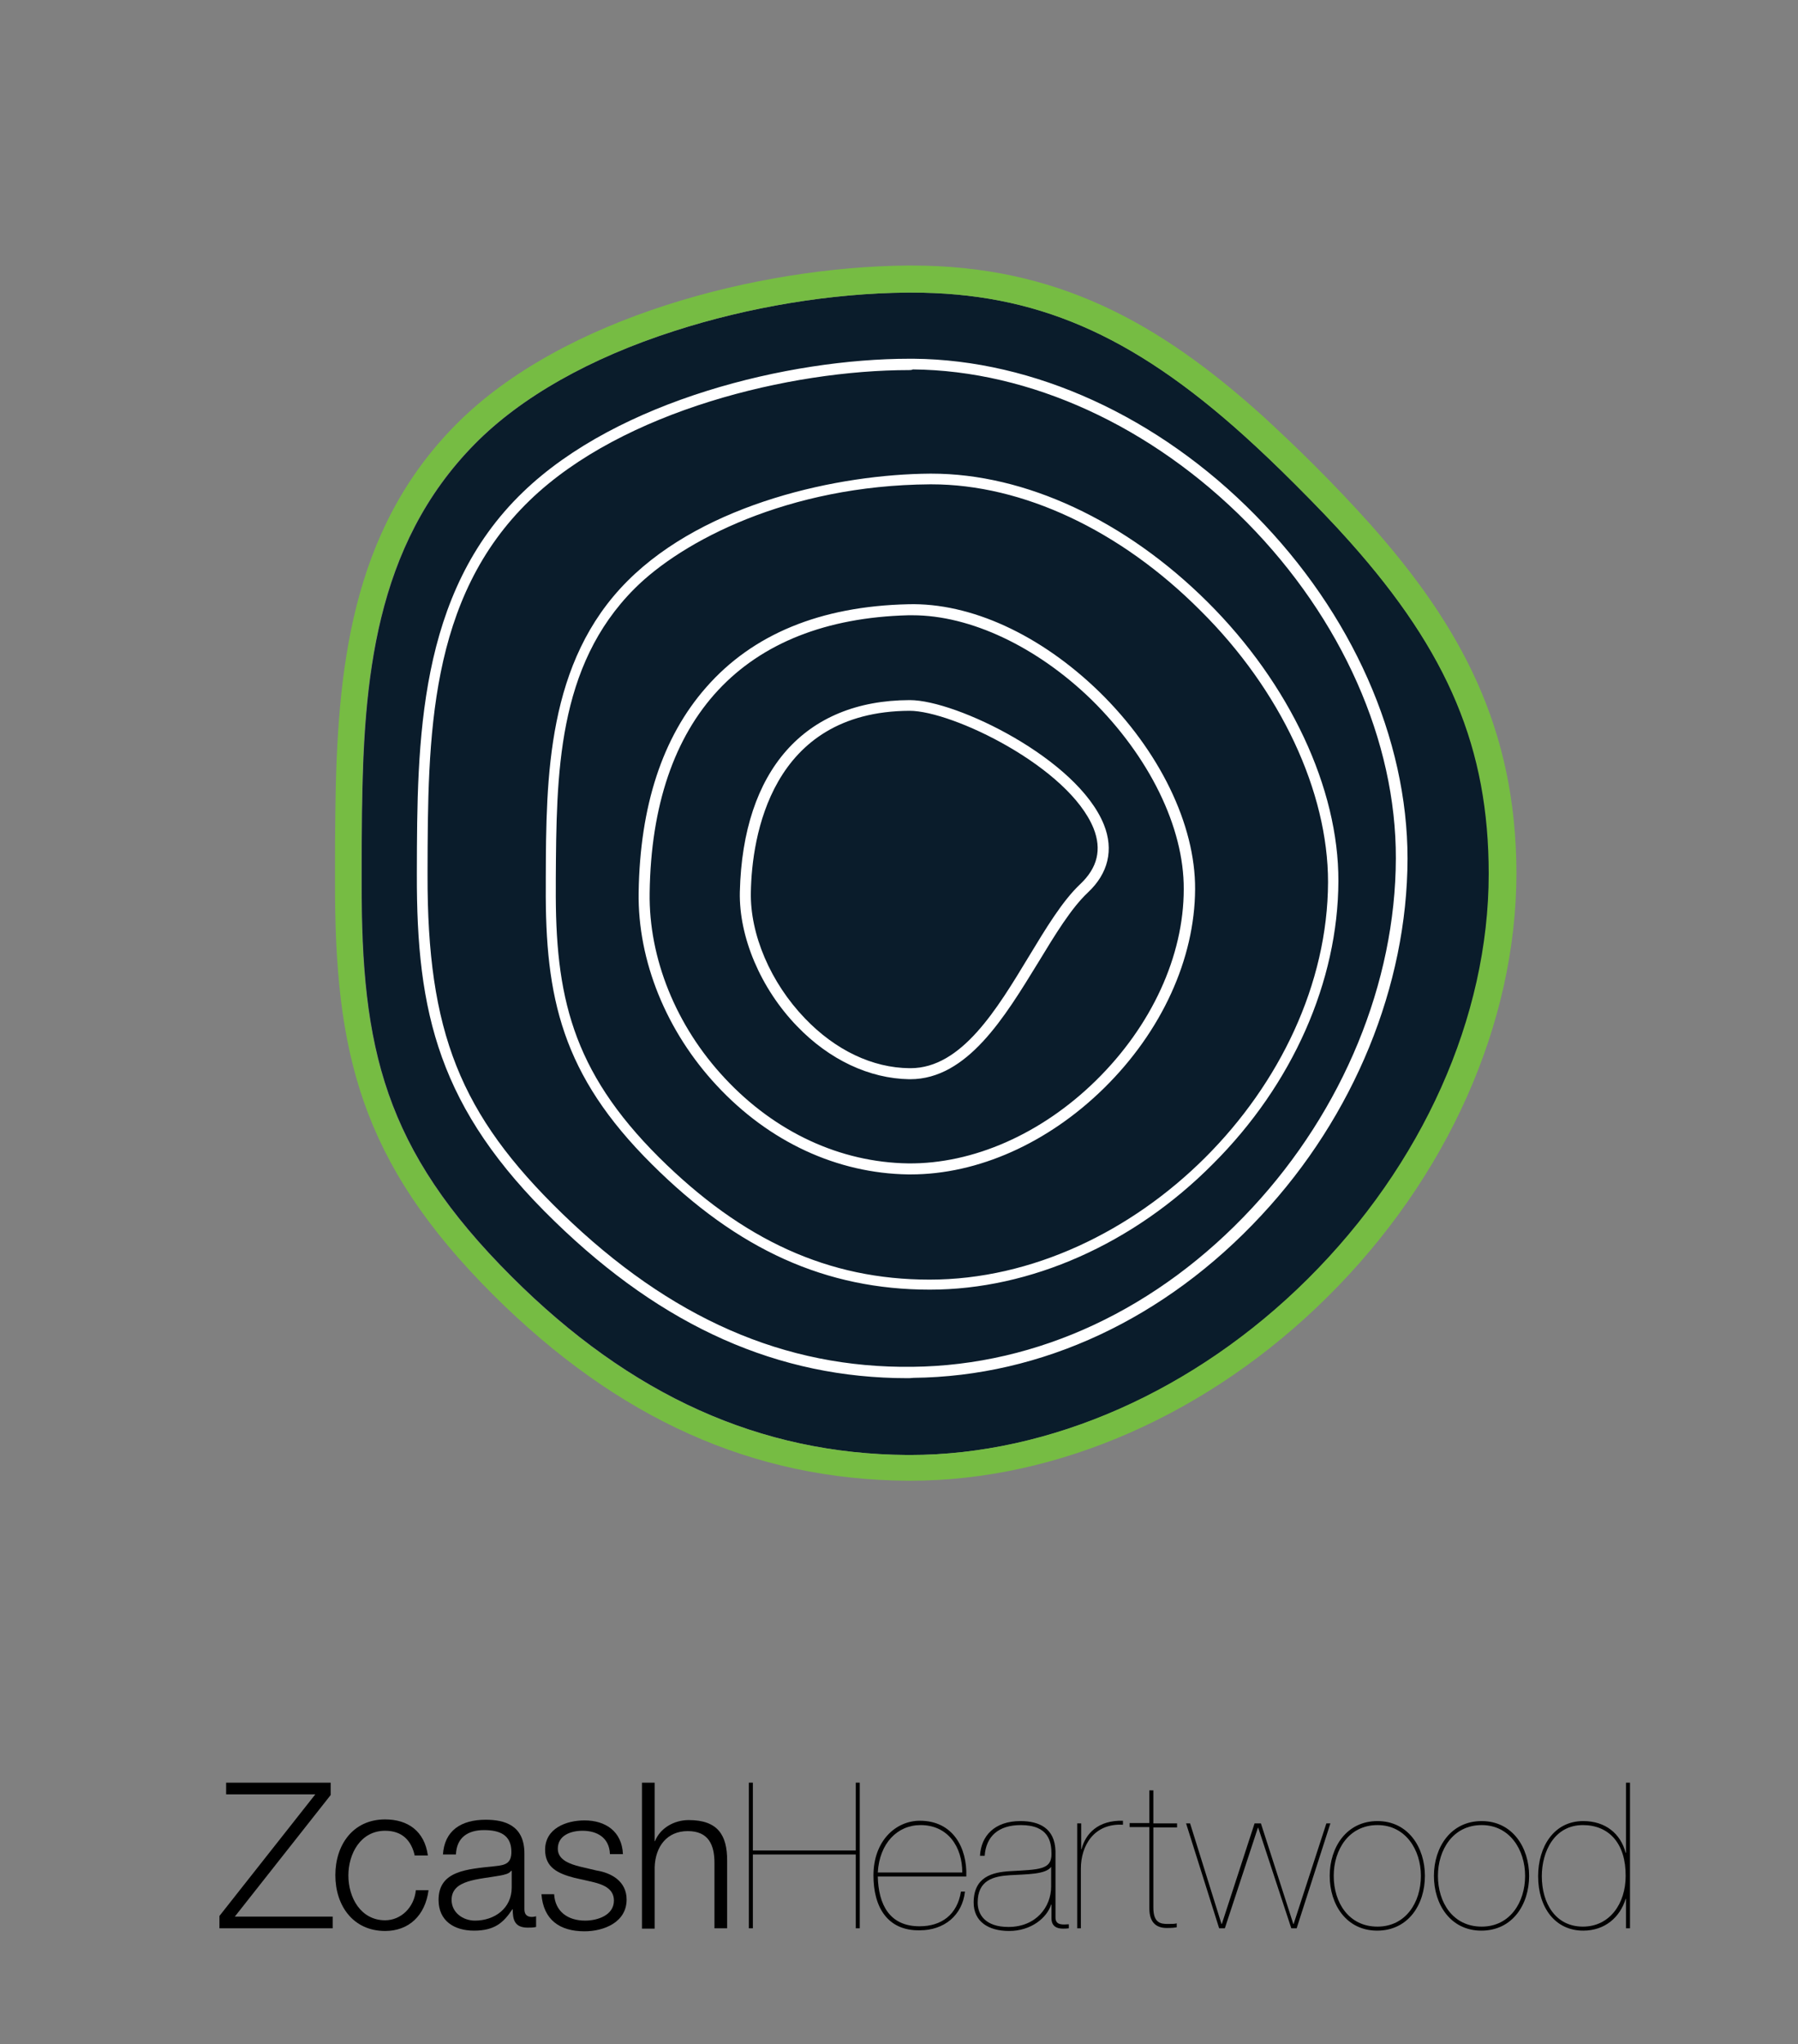 <?xml version="1.0" encoding="utf-8"?>
<!-- Generator: Adobe Illustrator 24.0.3, SVG Export Plug-In . SVG Version: 6.00 Build 0)  -->
<svg version="1.1" id="Layer_1" xmlns="http://www.w3.org/2000/svg" xmlns:xlink="http://www.w3.org/1999/xlink" x="0px" y="0px"
	 viewBox="0 0 538.3 612" style="enable-background:new 0 0 538.3 612;" xml:space="preserve">
<rect x="0" y="0" width="538.3" height="612" fill="#808080" stroke="none"/>
<style type="text/css">
	.st0{fill:#0A1C2B;}
	.st1{fill:#76BC43;}
	.st2{fill:#FFFFFF;}
</style>
<g>
	<path d="M67.7,533.7H99v3.7l-28.7,36.4h29.3v3.5H65.7v-3.7l28.7-36.4H67.7V533.7z"/>
	<path d="M124.2,555.7c-1-4.7-3.8-7.6-8.9-7.6c-7.3,0-11,6.8-11,13.4s3.7,13.4,11,13.4c4.7,0,8.7-3.8,9.2-9h3.8
		c-1,7.6-5.9,12.2-13,12.2c-9.6,0-14.9-7.6-14.9-16.7s5.3-16.7,14.9-16.7c6.8,0,11.8,3.5,12.8,10.8H124.2z"/>
	<path d="M132.6,555.4c0.4-7.4,5.5-10.6,12.8-10.6c5.6,0,11.6,1.6,11.6,10.1v16.7c0,1.5,0.7,2.3,2.3,2.3c0.4,0,0.8-0.1,1.2-0.2v3.2
		c-0.9,0.2-1.5,0.2-2.5,0.2c-3.9,0-4.5-2.3-4.5-5.5h-0.1c-2.7,4.1-5.4,6.4-11.5,6.4c-5.9,0-10.6-2.9-10.6-9.2
		c0-8.8,8.6-9.2,16.9-10.1c3.2-0.3,4.9-0.9,4.9-4.3c0-5.2-3.7-6.5-8.2-6.5c-4.8,0-8.2,2.2-8.4,7.3H132.6z M153.1,560.1H153
		c-0.5,0.9-2.2,1.2-3.2,1.4c-6.5,1.2-14.6,1.2-14.6,7.3c0,3.8,3.4,6.2,7,6.2c5.9,0,11-3.7,11-9.9V560.1z"/>
	<path d="M182.6,555c-0.2-4.8-3.8-6.9-8.2-6.9c-3.4,0-7.4,1.3-7.4,5.4c0,3.4,3.8,4.6,6.5,5.3l5.1,1.2c4.4,0.7,9,3.2,9,8.7
		c0,6.8-6.8,9.5-12.6,9.5c-7.4,0-12.3-3.4-12.9-11.1h3.8c0.3,5.2,4.1,7.9,9.3,7.9c3.7,0,8.6-1.6,8.6-6c0-3.7-3.4-4.9-6.9-5.7
		l-4.9-1.1c-5-1.3-8.8-3.1-8.8-8.4c0-6.4,6.3-8.8,11.8-8.8c6.3,0,11.2,3.3,11.5,10.1H182.6z"/>
	<path d="M192.2,533.7h3.8v17.5h0.1c1.5-3.8,5.6-6.3,10.1-6.3c8.8,0,11.5,4.6,11.5,12.1v20.3h-3.8v-19.6c0-5.4-1.8-9.5-8-9.5
		c-6.2,0-9.7,4.6-9.9,10.8v18.4h-3.8V533.7z"/>
	<path d="M225.4,555.2v22.1h-1.2v-43.6h1.2V554h30.8v-20.3h1.2v43.6h-1.2v-22.1H225.4z"/>
	<path d="M262.8,561.8c0.2,8.4,3.5,14.9,12.5,14.9c6.6,0,11.3-3.5,12.4-10.4h1.2c-0.8,7.2-6.3,11.6-13.5,11.6
		c-9.8,0.2-13.9-7.1-13.9-16.4c0-10.4,6.7-16.4,13.9-16.4c9.9,0,14.2,8.1,13.9,16.7H262.8z M288.1,560.6c0-7.7-4.3-14.2-12.5-14.2
		c-6.9,0-12.3,5.4-12.8,14.2H288.1z"/>
	<path d="M293.4,555.6c0.3-5.9,4.3-10.4,12.1-10.4c5.6,0,10.3,2.1,10.5,9v19.9c0,2.4,2.3,2.1,4,2v1.2c-0.6,0.1-1.2,0.1-1.8,0.1
		c-1.8,0-3.4-0.7-3.4-3.1v-4.1h-0.1c-1.3,4-6,7.9-12.6,7.9c-6.3,0-10.6-2.9-10.6-8.5c0-7.7,5.6-9.1,10.9-9.4
		c8.7-0.5,12.4-0.4,12.4-5.1c0-3.7-0.8-8.7-9.2-8.7c-6.7,0-10.4,3.4-10.8,9.2H293.4z M314.8,558.9h-0.1c-1.6,2.3-7.3,2.2-12.3,2.5
		c-5,0.3-9.7,1.5-9.7,8.2c0,3.6,2.3,7.3,9.2,7.3c8.3,0,12.8-6,12.8-12.1V558.9z"/>
	<path d="M323.7,577.3h-1.2v-31.4h1.2v7.7h0.1c1.2-4.6,4.9-8.7,12.4-8.5v1.2c-8.7-0.5-12.6,6.3-12.6,13.1V577.3z"/>
	<path d="M345.3,547.1v24c0,4.7,2.3,4.9,4.3,4.9c1.2,0,2.3,0,2.7-0.2v1.2c-0.7,0.1-1.1,0.2-3,0.2c-2.9,0-5.2-1.4-5.2-5.9v-24.3h-5.9
		v-1.2h5.9V536h1.2v9.9h7.1v1.2H345.3z"/>
	<path d="M397.1,545.9h1.2l-10.1,31.4h-1.6l-9.9-30.1h-0.1l-9.9,30.1H365l-9.9-31.4h1.2l9.4,30.1h0.1l9.8-30.1h1.9l9.7,30.1h0.1
		L397.1,545.9z"/>
	<path d="M412.4,545.2c9.2,0,14.2,7.9,14.2,16.4c0,8.6-5,16.4-14.3,16.4c-9.2,0-14.2-7.8-14.2-16.4
		C398.1,553.1,403.1,545.2,412.4,545.2z M412.4,576.8c8.4,0,13-7.2,13-15.2c0-7.8-4.6-15.2-13-15.2c-8.6,0-13.1,7.4-13.1,15.2
		C399.3,569.6,403.8,576.8,412.4,576.8z"/>
	<path d="M443.6,545.2c9.2,0,14.2,7.9,14.2,16.4c0,8.6-5,16.4-14.3,16.4c-9.2,0-14.2-7.8-14.2-16.4
		C429.3,553.1,434.3,545.2,443.6,545.2z M443.6,576.8c8.4,0,13-7.2,13-15.2c0-7.8-4.6-15.2-13-15.2c-8.6,0-13.1,7.4-13.1,15.2
		C430.5,569.6,435,576.8,443.6,576.8z"/>
	<path d="M486.8,533.7h1.2v43.6h-1.2v-8.8h-0.1c-1.7,5.5-6.2,9.5-12.7,9.5c-8.4,0-13.5-6.9-13.5-16.3c0-8.8,4.7-16.5,13.5-16.5
		c6.7,0,11.2,3.8,12.7,9.5h0.1V533.7z M473.9,546.4c-8.6,0-12.3,8-12.3,15.3c0,8.1,4.1,15.1,12.3,15.1c8.1,0,12.8-7,12.8-15.1
		C486.8,551.9,481.7,546.4,473.9,546.4z"/>
</g>
<g>
	<path class="st0" d="M404.2,162.2c-4.8-5.4-10.2-11-16.4-17.2c-5.4-5.4-10.4-10.1-15.2-14.5c-33.9-30.5-62.7-42.9-99.6-42.9l-1.4,0
		c-22.7,0.2-47.5,4.3-69.7,11.5c-25.3,8.1-45.9,19.8-59.7,33.8c-30.2,30.6-33.3,71.3-33.8,110.3c-0.1,5.9-0.1,11.9-0.1,17.8l0,2.8
		l0,0.2l0,0.3c-0.1,49.4,6.6,79.7,44.9,117.9c35.7,35.7,74.5,53.1,118.5,53.4l0.8,0c42,0,85.5-19.2,119.2-52.7
		c34.4-34.2,54.1-78.3,54.2-121.3C445.9,224.2,433.8,195.4,404.2,162.2z"/>
	<path class="st1" d="M410.2,156.9c-5.2-5.8-10.8-11.7-16.7-17.6c-5.2-5.2-10.4-10.1-15.5-14.8c-31.2-28.1-61.8-45-105-45
		c-0.5,0-0.9,0-1.4,0c-44.2,0.4-103.1,15.3-135.1,47.6c-31.6,31.9-35.6,73.8-36.1,115.8c-0.1,6-0.1,11.9-0.1,17.8l0,2.8
		c0,0.2,0,0.3,0,0.5c-0.1,50.6,7.3,83.7,47.3,123.6c37.3,37.2,77.9,55.4,124.1,55.7c0.3,0,0.6,0,0.9,0c44.1,0,89.6-20,124.9-55.1
		c35.9-35.6,56.5-81.9,56.5-126.9C453.9,218.1,437.5,187.6,410.2,156.9z M272.4,435.6l-0.8,0c-44-0.3-82.8-17.7-118.5-53.4
		c-38.3-38.2-45-68.5-44.9-117.9l0-0.3l0-0.2l0-2.8c0-5.9,0-11.8,0.1-17.8c0.5-39,3.6-79.7,33.8-110.3c13.8-14,34.5-25.7,59.7-33.8
		c22.3-7.2,47-11.3,69.7-11.5l1.4,0c36.9,0,65.8,12.4,99.6,42.9c4.9,4.4,9.8,9.1,15.2,14.5c6.2,6.2,11.6,11.8,16.4,17.2
		c29.6,33.2,41.6,62,41.6,99.4c0,42.9-19.8,87.1-54.2,121.3C357.9,416.3,314.5,435.6,272.4,435.6z"/>
	<path class="st2" d="M271.6,412.6c-38.5,0-73-15.3-105.5-46.9c-34.9-33.8-41.4-62.6-41.3-103.9l0-0.7c0.1-39.1,0.2-83.4,31.8-113.8
		c28.5-27.5,79.6-39.9,115.7-39.9c0.4,0,0.8,0,1.2,0c36,0.3,73.3,17.3,102.3,46.8c29,29.4,45.6,66.9,45.6,102.9l0,0
		c-0.1,38-16,77-43.8,106.8c-28.7,30.9-65.7,48.2-104.1,48.6C272.7,412.6,272.1,412.6,271.6,412.6z M272.1,110.8
		c-35.4,0-85.6,12.1-113.4,38.9c-30.5,29.4-30.6,71.1-30.7,111.4l0,0.7c-0.1,47.2,9.7,71.8,40.3,101.5
		c32.4,31.4,66.6,46.4,104.9,45.9c37.5-0.4,73.6-17.3,101.7-47.6c27.2-29.3,42.9-67.4,43-104.6l0,0c0.1-35.1-16.2-71.8-44.6-100.6
		c-28.5-28.8-64.9-45.5-100-45.8C272.9,110.8,272.5,110.8,272.1,110.8z"/>
	<path class="st2" d="M278.4,386.1C278.4,386.1,278.4,386.1,278.4,386.1c-31.1,0-57.5-11.9-83.2-37.5c-27-26.8-32-49.9-31.8-83.2
		l0-2.4c0.1-30.4,0.3-64.9,24.5-89.1c23.4-23.4,63.4-31.9,90.5-32.1c0.2,0,0.4,0,0.5,0c28,0,58.1,14,82.7,38.5
		c24.5,24.4,39.2,55.7,39.1,83.5l0,0c-0.1,30-13.7,60.9-37.6,84.7C339.4,372.4,308.5,386.1,278.4,386.1z M278.9,145
		c-0.2,0-0.3,0-0.5,0c-42.5,0.3-74.2,17-88.4,31.2c-23.3,23.3-23.4,55.6-23.6,86.9l0,2.4c-0.2,32.4,4.7,54.9,30.9,81
		c25.1,24.9,50.8,36.6,81,36.6c0,0,0,0,0,0c61.2,0,119.1-57.8,119.3-119c0-27.1-14.2-57.5-38.2-81.3
		C335.4,158.7,306.1,145,278.9,145z"/>
	<path class="st2" d="M272.7,351.6c-0.3,0-0.5,0-0.8,0c-21.2-0.3-41.6-9.7-57.3-26.6c-15.1-16.2-23.7-37.3-23.4-57.8
		c0.4-25.9,7.1-46.5,20.2-61.4c13.9-15.9,34.2-24.3,60.5-24.9c18.7-0.5,39.6,9.1,57.2,26.2c18,17.6,28.8,39.7,28.7,59.1l0,0
		c-0.1,20.9-10,42.6-27.3,59.6C313.7,342.3,292.7,351.6,272.7,351.6z M273.2,184.2c-0.4,0-0.8,0-1.3,0
		c-49.2,1.3-76.7,30.8-77.4,83.1c-0.3,19.6,7.9,39.9,22.5,55.5c15.1,16.2,34.6,25.2,54.9,25.5c19.4,0.2,39.9-8.8,56.2-24.8
		c16.7-16.4,26.3-37.3,26.3-57.3c0.1-18.5-10.3-39.7-27.7-56.8C310.4,193.6,290.5,184.2,273.2,184.2z"/>
	<g id="XMLID_5_">
		<g>
		</g>
		<g>
			<g>
				<path class="st2" d="M272.5,323.1c-0.1,0-0.2,0-0.3,0c-11.9-0.2-23.9-5.8-33.6-15.9c-10.9-11.3-17.4-26.7-17.1-40.2
					c0.9-36.4,19.4-57.3,50.8-57.4c0,0,0,0,0.1,0c13.9,0,50.2,17.6,58.1,37.3c3,7.5,1.3,14.6-4.8,20.3c-5,4.7-9.8,12.6-14.9,21
					C300.8,304.5,289.6,323.1,272.5,323.1z M272.3,212.8C272.3,212.8,272.2,212.8,272.3,212.8c-41.7,0.2-47.2,38-47.5,54.2
					c-0.3,12.7,5.9,27.2,16.2,37.9c9.1,9.5,20.2,14.8,31.3,14.9c0.1,0,0.2,0,0.3,0c15.3,0,25.9-17.7,35.4-33.4
					c5.2-8.6,10.1-16.7,15.4-21.7l0,0c5.2-4.9,6.5-10.4,4-16.7C320,229.7,285.2,212.8,272.3,212.8z"/>
			</g>
		</g>
	</g>
</g>
</svg>
